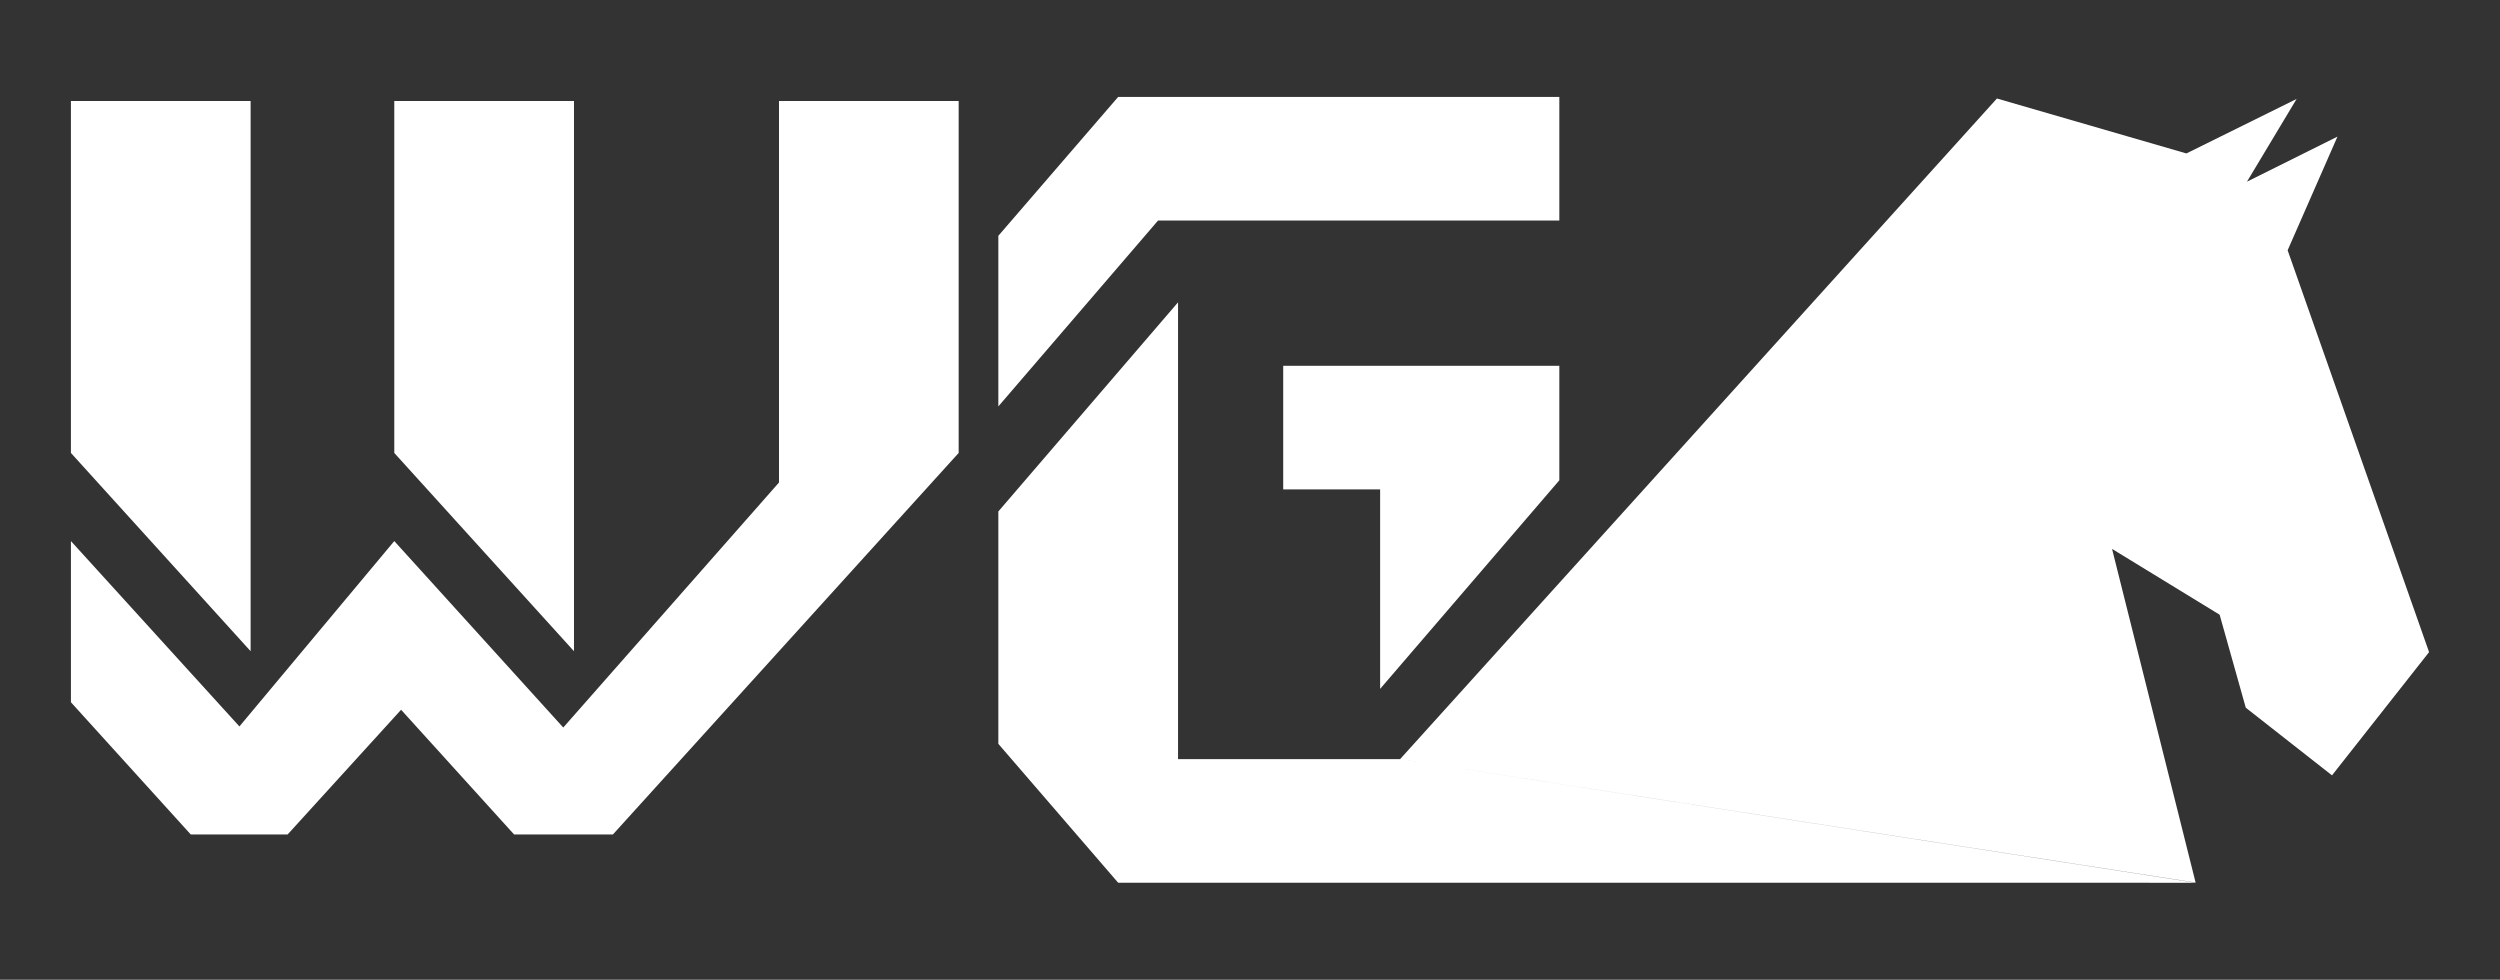 <?xml version="1.0" encoding="utf-8"?>
<!-- Generator: Adobe Illustrator 16.0.0, SVG Export Plug-In . SVG Version: 6.00 Build 0)  -->
<!DOCTYPE svg PUBLIC "-//W3C//DTD SVG 1.1 Tiny//EN" "http://www.w3.org/Graphics/SVG/1.1/DTD/svg11-tiny.dtd">
<svg version="1.1" baseProfile="tiny" id="圖層_1"
	 xmlns="http://www.w3.org/2000/svg" xmlns:xlink="http://www.w3.org/1999/xlink" x="0px" y="0px" width="443.978px"
	 height="173.991px" viewBox="0 0 443.978 173.991" xml:space="preserve">
<rect x="0" y="0" width="443.978" height="173.991" fill="#333333" stroke="none"/>
<path fill="#FFFFFF" d="M170.25,17.939v62.5l-61.399,67.75H91.294l-20.063-22.141l-20.148,22.141H33.872l-21.276-23.475V96.09
	l29.922,32.919L70.021,96.09l30.009,33.112l38.313-43.514V17.939H170.25z M44.508,17.939v97.711L12.595,80.439v-62.5H44.508z
	 M101.934,17.939v97.711L70.021,80.439v-62.5H101.934z M276.923,17.219v21.942h-71.26l-28.366,33.013V41.877l21.273-24.659H276.923z
	 M227.886,64.965h49.037v20.332l-31.824,37.042V86.907h-17.213V64.965z M389.929,156.772l-191.358-0.012L177.297,132.1V90.832
	l31.912-37.141v81.127h39.432 M248.641,134.818L354.637,17.493l33.648,9.758l19.573-9.679l-8.819,14.695l16.075-8.005l-8.85,20.183
	l25.118,71.364l-17.239,21.887l-15.313-12.014l-4.643-16.514L375.081,97.48l14.84,59.259"/>
</svg>
